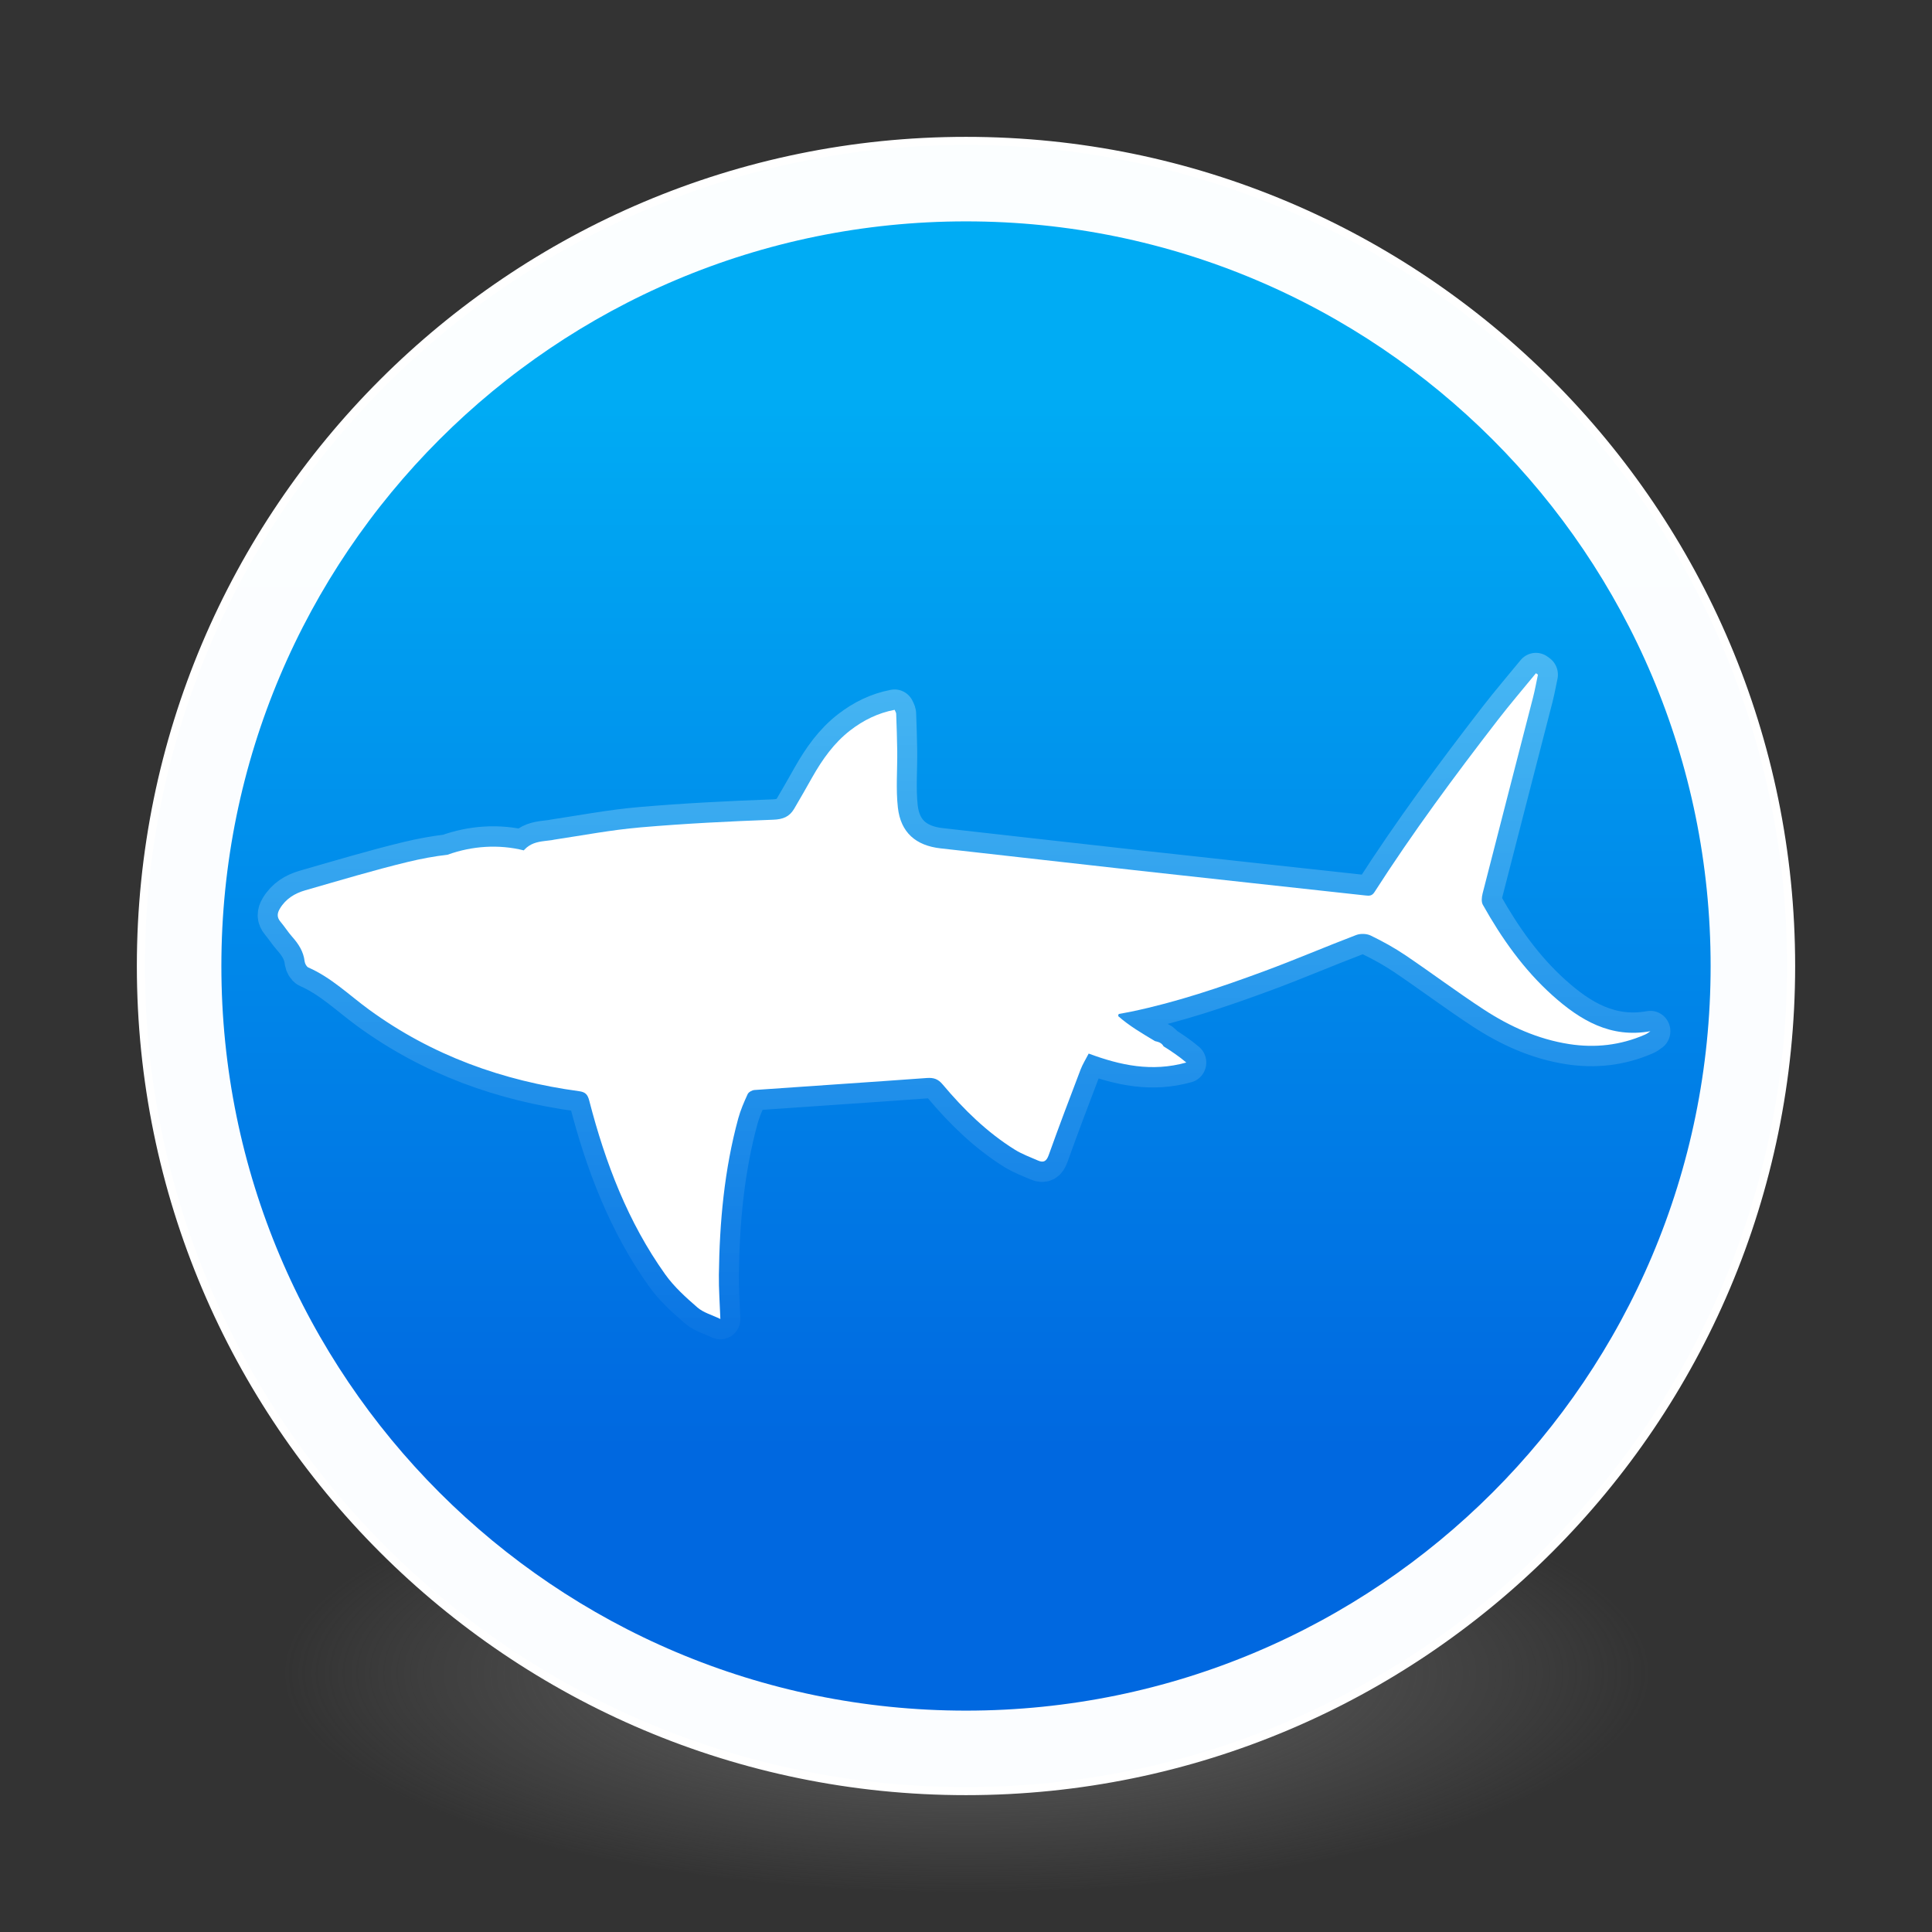 <?xml version="1.0" encoding="UTF-8" standalone="no"?>
<!-- Created with Inkscape (http://www.inkscape.org/) -->

<svg
   xmlns:dc="http://purl.org/dc/elements/1.1/"
   xmlns:cc="http://creativecommons.org/ns#"
   xmlns:rdf="http://www.w3.org/1999/02/22-rdf-syntax-ns#"
   xmlns:svg="http://www.w3.org/2000/svg"
   xmlns="http://www.w3.org/2000/svg"
   xmlns:xlink="http://www.w3.org/1999/xlink"
   xmlns:sodipodi="http://sodipodi.sourceforge.net/DTD/sodipodi-0.dtd"
   xmlns:inkscape="http://www.inkscape.org/namespaces/inkscape"
   id="svg4061"
   height="48"
   width="48"
   version="1.1"
   inkscape:version="0.92.0 unknown"
   sodipodi:docname="wireshark.svg">
  <rect width="100%" height="100%" fill="#333333" stroke="none"/>
  <sodipodi:namedview
     pagecolor="#ffffff"
     bordercolor="#666666"
     borderopacity="1"
     objecttolerance="10"
     gridtolerance="10"
     guidetolerance="10"
     inkscape:pageopacity="0"
     inkscape:pageshadow="2"
     inkscape:window-width="1378"
     inkscape:window-height="894"
     id="namedview40"
     showgrid="false"
     inkscape:zoom="9.8333333"
     inkscape:cx="19.992477"
     inkscape:cy="14.166241"
     inkscape:window-x="1176"
     inkscape:window-y="152"
     inkscape:window-maximized="0"
     inkscape:current-layer="g4206" />
  <defs
     id="defs4063">
    <linearGradient
       inkscape:collect="always"
       id="linearGradient3361">
      <stop
         style="stop-color:#0068e0;stop-opacity:1;"
         offset="0"
         id="stop3363" />
      <stop
         style="stop-color:#00acf4;stop-opacity:1"
         offset="1"
         id="stop3365" />
    </linearGradient>
    <linearGradient
       id="linearGradient3026"
       y2="40.496"
       gradientUnits="userSpaceOnUse"
       x2="71.204"
       gradientTransform="matrix(1.617,0,0,1.617,-92.707,-21.06)"
       y1="15.369"
       x1="71.204"
       xlink:href="#linearGradient3361">
      <stop
         id="stop4808-4"
         stop-color="#fff"
         offset="0" />
      <stop
         id="stop4810-0"
         stop-color="#fff"
         stop-opacity=".235"
         offset=".424" />
      <stop
         id="stop4812-8"
         stop-color="#fff"
         stop-opacity=".157"
         offset=".821" />
      <stop
         id="stop4814-0"
         stop-color="#fff"
         stop-opacity=".392"
         offset="1" />
    </linearGradient>
    <radialGradient
       id="radialGradient3029"
       fx="4.459"
       fy="8.509"
       gradientUnits="userSpaceOnUse"
       cy="8.626"
       cx="15.026"
       gradientTransform="matrix(-3.4973e-8 1.885 -1.776 -5.4723e-8 39.14 -7.993)"
       r="20">
      <stop
         id="stop4170"
         stop-color="#c24251"
         offset="0" />
      <stop
         id="stop4172"
         stop-color="#c24251"
         offset=".262" />
      <stop
         id="stop4174"
         stop-color="#a63643"
         offset=".661" />
      <stop
         id="stop4176"
         stop-color="#a63643"
         offset="1" />
    </radialGradient>
    <radialGradient
       id="radialGradient3032"
       gradientUnits="userSpaceOnUse"
       cy="3.99"
       cx="23.896"
       gradientTransform="matrix(0 2.889 -3.813 0 39.213 -65.95)"
       r="20.397">
      <stop
         id="stop3244-9-33-7-0-9"
         stop-color="#fff"
         offset="0" />
      <stop
         id="stop3246-3-5-0-8-5"
         stop-color="#ddd"
         offset=".262" />
      <stop
         id="stop3248-1-7-8-8-1"
         stop-color="#abacae"
         offset=".661" />
      <stop
         id="stop3250-9-3-0-5-1"
         stop-color="#89898b"
         offset="1" />
    </radialGradient>
    <radialGradient
       id="radialGradient3035"
       gradientUnits="userSpaceOnUse"
       cy="186.17"
       cx="99.157"
       gradientTransform="matrix(.271 0 0 .088 -2.855 25.187)"
       r="62.769">
      <stop
         id="stop3822-2-6-3"
         stop-color="#3d3d3d"
         offset="0" />
      <stop
         id="stop3864-8-7-7"
         stop-color="#686868"
         stop-opacity=".498"
         offset=".5" />
      <stop
         id="stop3824-1-2-5"
         stop-color="#686868"
         stop-opacity="0"
         offset="1" />
    </radialGradient>
    <linearGradient
       id="linearGradient4433"
       y2="25.611"
       gradientUnits="userSpaceOnUse"
       x2="23.078"
       gradientTransform="matrix(1 0 0 1.052 0 -.905)"
       y1="13.035"
       x1="22.759">
      <stop
         id="stop6305-1-0-2"
         stop-color="#fff"
         offset="0" />
      <stop
         id="stop6307-5-0-6"
         stop-color="#fff"
         stop-opacity="0"
         offset="1" />
    </linearGradient>
    <linearGradient
       inkscape:collect="always"
       xlink:href="#linearGradient3361"
       id="linearGradient3367"
       x1="25.017"
       y1="36"
       x2="25.017"
       y2="9.763"
       gradientUnits="userSpaceOnUse" />
    <linearGradient
       id="linearGradient4829">
      <stop
         style="stop-color:#f4fbfc;stop-opacity:1;"
         offset="0"
         id="stop4831" />
      <stop
         style="stop-color:#d6d6d6;stop-opacity:1;"
         offset="1"
         id="stop4833" />
    </linearGradient>
    <linearGradient
       inkscape:collect="always"
       xlink:href="#linearGradient4311"
       id="linearGradient3855"
       gradientUnits="userSpaceOnUse"
       x1="250.45"
       y1="133.72"
       x2="252.11"
       y2="490.53" />
    <linearGradient
       id="linearGradient4311"
       y2="490.53"
       gradientUnits="userSpaceOnUse"
       x2="252.11"
       y1="133.72"
       x1="250.45">
      <stop
         id="stop2240"
         stop-color="#fff"
         offset="0" />
      <stop
         id="stop2242"
         stop-color="#fff"
         stop-opacity="0"
         offset="1" />
    </linearGradient>
    <linearGradient
       inkscape:collect="always"
       xlink:href="#linearGradient4311"
       id="linearGradient4633"
       gradientUnits="userSpaceOnUse"
       x1="250.45"
       y1="133.72"
       x2="252.11"
       y2="490.53" />
    <linearGradient
       inkscape:collect="always"
       xlink:href="#linearGradient4311"
       id="linearGradient4635"
       gradientUnits="userSpaceOnUse"
       x1="250.45"
       y1="133.72"
       x2="252.11"
       y2="490.53" />
    <linearGradient
       inkscape:collect="always"
       xlink:href="#linearGradient4311"
       id="linearGradient4637"
       gradientUnits="userSpaceOnUse"
       x1="250.45"
       y1="133.72"
       x2="252.11"
       y2="490.53" />
  </defs>
  <g
     id="g4206">
    <path
       id="path3818-0-5"
       d="m 41,41.5 a 17,5.5 0 0 1 -34,0 17,5.5 0 1 1 34,0 z"
       inkscape:connector-curvature="0"
       style="fill:url(#radialGradient3035)" />
    <path
       id="path2555-7-2"
       style="color:#000000;fill:url(#radialGradient3032)"
       d="M 24,3.5 C 12.689,3.5 3.5,12.689 3.5,24 3.5,35.311 12.689,44.5 24,44.5 35.311,44.5 44.5,35.311 44.5,24 44.5,12.689 35.311,3.5 24,3.5 Z"
       inkscape:connector-curvature="0" />
    <path
       id="path2555-7-65"
       style="color:#000000;fill:url(#linearGradient3367);fill-opacity:1"
       d="M 24,3.5 C 12.689,3.5 3.5,12.689 3.5,24 3.5,35.311 12.689,44.5 24,44.5 35.311,44.5 44.5,35.311 44.5,24 44.5,12.689 35.311,3.5 24,3.5 Z"
       inkscape:connector-curvature="0" />
    <path
       id="path4176"
       style="color:#000000;opacity:1;fill:none;stroke:#ffffff;stroke-width:2;stroke-linecap:round;stroke-linejoin:round;stroke-miterlimit:4;stroke-dasharray:none;stroke-opacity:0.982"
       d="M 43.5,24 C 43.5,34.77 34.77,43.5 24,43.5 13.23,43.5 4.5,34.77 4.5,24 4.5,13.23 13.23,4.5 24,4.5 34.77,4.5 43.5,13.23 43.5,24 Z"
       inkscape:connector-curvature="0" />
    <path
       id="path2555-7-1-7"
       style="color:#000000;opacity:1;fill:none;fill-opacity:1;stroke:#ffffff;stroke-width:0.2;stroke-linecap:round;stroke-linejoin:round;stroke-miterlimit:4;stroke-dasharray:none;stroke-opacity:1"
       d="m 24,3.5 c -11.311,0 -20.5,9.189 -20.5,20.5 0,11.311 9.189,20.5 20.5,20.5 11.311,0 20.5,-9.189 20.5,-20.5 0,-11.311 -9.189,-20.5 -20.5,-20.5 z"
       inkscape:connector-curvature="0" />
    <g
       id="g4317"
       transform="matrix(1,0,0,1,-1.002,-0.005)"
       style="fill:none;stroke:#000000;stroke-linecap:round;stroke-linejoin:round" />
    <g
       id="g4622"
       transform="translate(0.408,16.361)">
      <g
         id="g4247"
         transform="matrix(0.057,0,0,0.058,6.492,-8.964)"
         style="fill:#1c1c1c">
        <g
           id="g4205"
           style="fill:#1c1c1c">
          <g
             id="g4207"
             style="fill:#1c1c1c">
            <path
               id="path4209"
               d="m 555.58,298.81 c -12.493,-11.028 -22.102,-24.403 -30.311,-38.797 -0.71,-1.24 -0.489,-3.309 -0.094,-4.839 7.278,-27.997 14.663,-55.965 21.979,-83.954 0.845,-3.219 1.433,-6.503 2.138,-9.755 -0.289,-0.208 -0.579,-0.416 -0.864,-0.624 -5.541,6.654 -11.245,13.183 -16.594,19.988 -18.829,23.95 -37.148,48.279 -53.815,73.807 -1.072,1.641 -2.284,1.587 -3.859,1.416 -32.591,-3.521 -65.187,-6.973 -97.773,-10.519 -29.168,-3.174 -58.319,-6.467 -87.488,-9.669 -10.738,-1.179 -17.368,-6.748 -18.597,-17.487 -0.91,-7.972 -0.184,-16.124 -0.277,-24.194 -0.061,-5.333 -0.273,-10.665 -0.461,-15.994 -0.016,-0.465 -0.359,-0.922 -0.677,-1.668 -7.217,1.358 -13.595,4.431 -19.376,8.829 -7.058,5.373 -12.113,12.415 -16.5,20.008 -2.636,4.553 -5.227,9.135 -7.96,13.631 -2.036,3.346 -4.835,4.452 -9.049,4.606 -19.294,0.702 -38.601,1.652 -57.838,3.28 -12.579,1.061 -25.055,3.399 -37.561,5.247 -0.396,0.057 -0.787,0.139 -1.183,0.224 -1.032,0.123 -2.06,0.249 -3.093,0.372 -3.402,0.408 -6.209,1.077 -8.719,3.623 -0.123,0.126 -0.237,0.257 -0.351,0.388 -10.881,-2.681 -22.599,-1.922 -33.199,1.86 -5.765,0.665 -11.518,1.706 -17.246,3.068 -15.051,3.574 -29.911,7.98 -44.807,12.174 -4.562,1.285 -8.556,3.652 -11.11,7.919 -1.159,1.938 -1.314,3.68 0.286,5.524 1.787,2.064 3.26,4.398 5.083,6.422 2.762,3.064 4.965,6.312 5.459,10.559 0.11,0.955 0.836,2.305 1.636,2.647 10.012,4.301 17.781,11.832 26.467,18.059 27.422,19.641 58.267,30.506 91.515,34.921 2.819,0.375 3.758,1.456 4.451,4.084 7.001,26.598 16.846,52.008 33.13,74.423 3.864,5.316 8.976,9.841 14.015,14.138 2.631,2.244 6.361,3.202 10,4.937 -0.253,-6.907 -0.722,-12.926 -0.645,-18.932 0.286,-22.627 2.371,-45.06 8.433,-66.961 0.996,-3.582 2.526,-7.042 4.104,-10.42 0.412,-0.881 1.91,-1.701 2.962,-1.774 25.022,-1.751 50.062,-3.338 75.08,-5.137 3.007,-0.217 4.933,0.379 6.96,2.754 9.176,10.734 19.303,20.489 31.417,27.915 3.158,1.934 6.728,3.215 10.159,4.688 2.37,1.017 3.664,0.348 4.639,-2.337 4.46,-12.265 9.16,-24.443 13.881,-36.61 0.901,-2.33 2.288,-4.468 3.549,-6.879 13.786,5.03 27.512,7.964 42.551,3.831 -3.158,-2.627 -6.508,-4.847 -9.898,-6.924 -0.506,-0.93 -1.403,-1.681 -2.766,-2.007 -0.327,-0.078 -0.653,-0.155 -0.979,-0.237 -5.643,-3.325 -11.236,-6.512 -16.092,-10.75 0.086,-0.294 0.176,-0.584 0.266,-0.878 1.827,-0.334 3.659,-0.632 5.479,-1.008 19.792,-4.051 38.906,-10.412 57.842,-17.282 13.505,-4.896 26.749,-10.498 40.2,-15.533 1.86,-0.698 4.569,-0.612 6.349,0.241 5.182,2.472 10.281,5.227 15.063,8.4 11.465,7.605 22.55,15.79 34.121,23.224 11.396,7.319 23.685,12.774 37.242,14.852 11.375,1.742 22.391,0.521 32.999,-4.011 0.873,-0.376 1.689,-0.886 2.456,-1.502 -17.286,3.089 -30.604,-4.672 -42.729,-15.377 z"
               inkscape:connector-curvature="0"
               style="fill:#ffffff" />
          </g>
        </g>
      </g>
    </g>
    <g
       style="opacity:0.3;fill:none;stroke:url(#linearGradient3855);stroke-width:17.442;stroke-linecap:round;stroke-linejoin:round"
       transform="matrix(0.057,0,0,0.058,6.899,7.397)"
       id="g4267">
      <g
         style="fill:none;stroke:url(#linearGradient4637);stroke-width:17.442;stroke-linecap:round;stroke-linejoin:round"
         id="g4269">
        <g
           style="fill:none;stroke:url(#linearGradient4635);stroke-width:17.442;stroke-linecap:round;stroke-linejoin:round"
           id="g4271">
          <path
             style="fill:none;stroke:url(#linearGradient4633);stroke-width:17.442;stroke-linecap:round;stroke-linejoin:round"
             inkscape:connector-curvature="0"
             d="m 555.58,298.81 c -12.493,-11.028 -22.102,-24.403 -30.311,-38.797 -0.71,-1.24 -0.489,-3.309 -0.094,-4.839 7.278,-27.997 14.663,-55.965 21.979,-83.954 0.845,-3.219 1.433,-6.503 2.138,-9.755 -0.289,-0.208 -0.579,-0.416 -0.864,-0.624 -5.541,6.654 -11.245,13.183 -16.594,19.988 -18.829,23.95 -37.148,48.279 -53.815,73.807 -1.072,1.641 -2.284,1.587 -3.859,1.416 -32.591,-3.521 -65.187,-6.973 -97.773,-10.519 -29.168,-3.174 -58.319,-6.467 -87.488,-9.669 -10.738,-1.179 -17.368,-6.748 -18.597,-17.487 -0.91,-7.972 -0.184,-16.124 -0.277,-24.194 -0.061,-5.333 -0.273,-10.665 -0.461,-15.994 -0.016,-0.465 -0.359,-0.922 -0.677,-1.668 -7.217,1.358 -13.595,4.431 -19.376,8.829 -7.058,5.373 -12.113,12.415 -16.5,20.008 -2.636,4.553 -5.227,9.135 -7.96,13.631 -2.036,3.346 -4.835,4.452 -9.049,4.606 -19.294,0.702 -38.601,1.652 -57.838,3.28 -12.579,1.061 -25.055,3.399 -37.561,5.247 -0.396,0.057 -0.787,0.139 -1.183,0.224 -1.032,0.123 -2.06,0.249 -3.093,0.372 -3.402,0.408 -6.209,1.077 -8.719,3.623 -0.123,0.126 -0.237,0.257 -0.351,0.388 -10.881,-2.681 -22.599,-1.922 -33.199,1.86 -5.765,0.665 -11.518,1.706 -17.246,3.068 -15.051,3.574 -29.911,7.98 -44.807,12.174 -4.562,1.285 -8.556,3.652 -11.11,7.919 -1.159,1.938 -1.314,3.68 0.286,5.524 1.787,2.064 3.26,4.398 5.083,6.422 2.762,3.064 4.965,6.312 5.459,10.559 0.11,0.955 0.836,2.305 1.636,2.647 10.012,4.301 17.781,11.832 26.467,18.059 27.422,19.641 58.267,30.506 91.515,34.921 2.819,0.375 3.758,1.456 4.451,4.084 7.001,26.598 16.846,52.008 33.13,74.423 3.864,5.316 8.976,9.841 14.015,14.138 2.631,2.244 6.361,3.202 10,4.937 -0.253,-6.907 -0.722,-12.926 -0.645,-18.932 0.286,-22.627 2.371,-45.06 8.433,-66.961 0.996,-3.582 2.526,-7.042 4.104,-10.42 0.412,-0.881 1.91,-1.701 2.962,-1.774 25.022,-1.751 50.062,-3.338 75.08,-5.137 3.007,-0.217 4.933,0.379 6.96,2.754 9.176,10.734 19.303,20.489 31.417,27.915 3.158,1.934 6.728,3.215 10.159,4.688 2.37,1.017 3.664,0.348 4.639,-2.337 4.46,-12.265 9.16,-24.443 13.881,-36.61 0.901,-2.33 2.288,-4.468 3.549,-6.879 13.786,5.03 27.512,7.964 42.551,3.831 -3.158,-2.627 -6.508,-4.847 -9.898,-6.924 -0.506,-0.93 -1.403,-1.681 -2.766,-2.007 -0.327,-0.078 -0.653,-0.155 -0.979,-0.237 -5.643,-3.325 -11.236,-6.512 -16.092,-10.75 0.086,-0.294 0.176,-0.584 0.266,-0.878 1.827,-0.334 3.659,-0.632 5.479,-1.008 19.792,-4.051 38.906,-10.412 57.842,-17.282 13.505,-4.896 26.749,-10.498 40.2,-15.533 1.86,-0.698 4.569,-0.612 6.349,0.241 5.182,2.472 10.281,5.227 15.063,8.4 11.465,7.605 22.55,15.79 34.121,23.224 11.396,7.319 23.685,12.774 37.242,14.852 11.375,1.742 22.391,0.521 32.999,-4.011 0.873,-0.376 1.689,-0.886 2.456,-1.502 -17.286,3.089 -30.604,-4.672 -42.729,-15.377 z"
             id="path4273" />
        </g>
      </g>
    </g>
  </g>
</svg>

